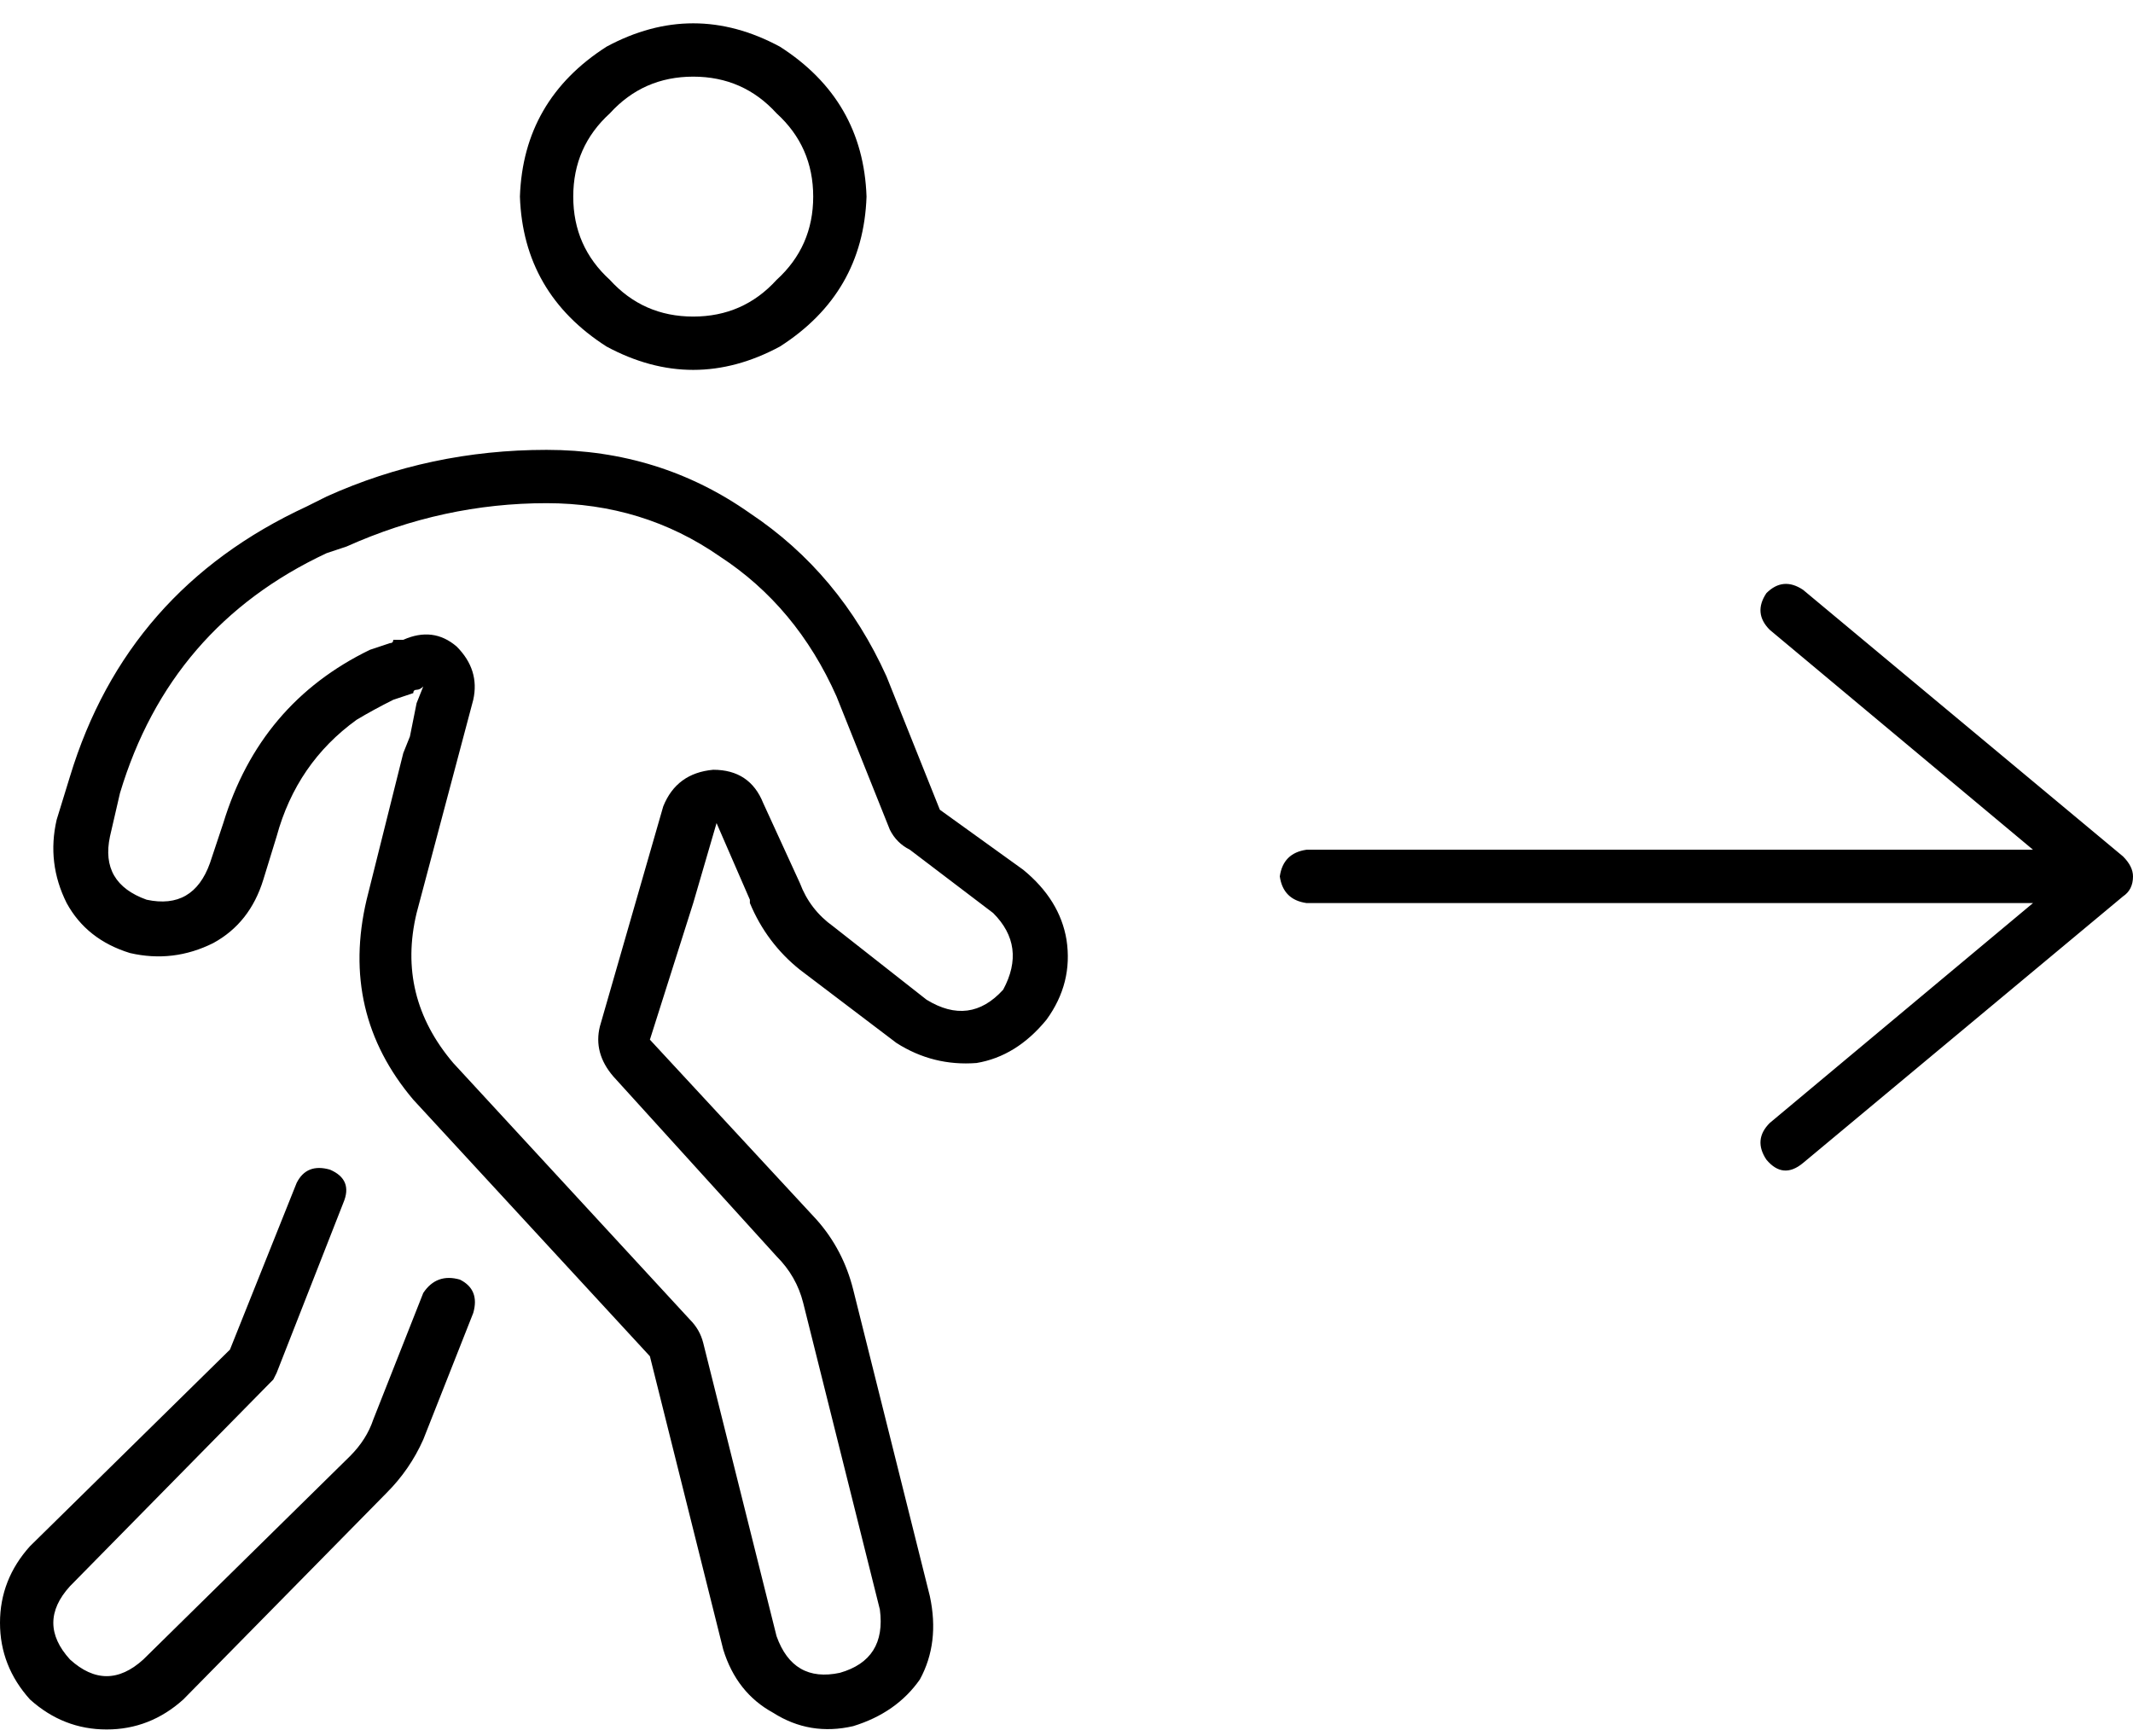 <svg xmlns="http://www.w3.org/2000/svg" viewBox="0 0 640 521">
    <path d="M 137 194 Q 130 188 121 192 Q 119 192 118 192 Q 118 193 117 193 L 117 193 L 111 195 Q 78 211 67 247 L 63 259 Q 58 273 44 270 Q 30 265 33 251 L 36 238 Q 51 188 98 166 L 104 164 Q 133 151 164 151 Q 193 151 216 167 Q 239 182 251 209 L 267 249 Q 269 253 273 255 L 298 274 Q 308 284 301 297 Q 291 308 278 300 L 250 278 Q 243 273 240 265 L 229 241 Q 225 231 214 231 Q 203 232 199 242 L 180 308 Q 178 316 184 323 L 233 377 Q 239 383 241 391 L 264 483 Q 266 498 252 502 Q 238 505 233 491 L 211 403 Q 210 399 207 396 L 136 319 Q 119 299 125 274 L 142 210 Q 144 201 137 194 L 137 194 Z M 208 23 Q 223 23 233 34 L 233 34 Q 244 44 244 59 Q 244 74 233 84 Q 223 95 208 95 Q 193 95 183 84 Q 172 74 172 59 Q 172 44 183 34 Q 193 23 208 23 L 208 23 Z M 107 216 Q 112 213 118 210 L 124 208 Q 124 207 125 207 Q 126 207 127 206 L 125 211 L 123 221 L 121 226 L 110 270 Q 102 304 124 330 L 195 407 L 217 495 Q 221 508 232 514 Q 243 521 256 518 Q 269 514 276 504 Q 282 493 279 479 L 256 387 Q 253 375 245 366 L 195 312 L 208 271 L 215 247 L 225 270 L 225 271 Q 230 283 240 291 L 269 313 Q 280 320 293 319 Q 305 317 314 306 Q 322 295 320 282 Q 318 270 307 261 L 282 243 L 266 203 Q 252 172 225 154 Q 198 135 164 135 Q 129 135 98 149 L 92 152 Q 38 177 21 233 L 17 246 Q 14 259 20 271 Q 26 282 39 286 Q 52 289 64 283 Q 75 277 79 264 L 83 251 Q 89 229 107 216 L 107 216 Z M 260 59 Q 259 30 234 14 Q 208 0 182 14 Q 157 30 156 59 Q 157 88 182 104 Q 208 118 234 104 Q 259 88 260 59 L 260 59 Z M 99 351 Q 92 349 89 355 L 69 405 L 9 464 Q 0 474 0 487 Q 0 500 9 510 Q 19 519 32 519 Q 45 519 55 510 L 116 448 Q 123 441 127 432 L 142 394 Q 144 387 138 384 Q 131 382 127 388 L 112 426 Q 110 432 105 437 L 43 498 Q 32 508 21 498 Q 11 487 21 476 L 81 415 L 82 414 L 83 412 L 103 361 Q 106 354 99 351 L 99 351 Z M 541 177 Q 535 173 530 178 Q 526 184 531 189 L 610 255 L 392 255 Q 385 256 384 263 Q 385 270 392 271 L 610 271 L 531 337 Q 526 342 530 348 Q 535 354 541 349 L 637 269 Q 640 267 640 263 Q 640 260 637 257 L 541 177 L 541 177 Z"/>
</svg>
